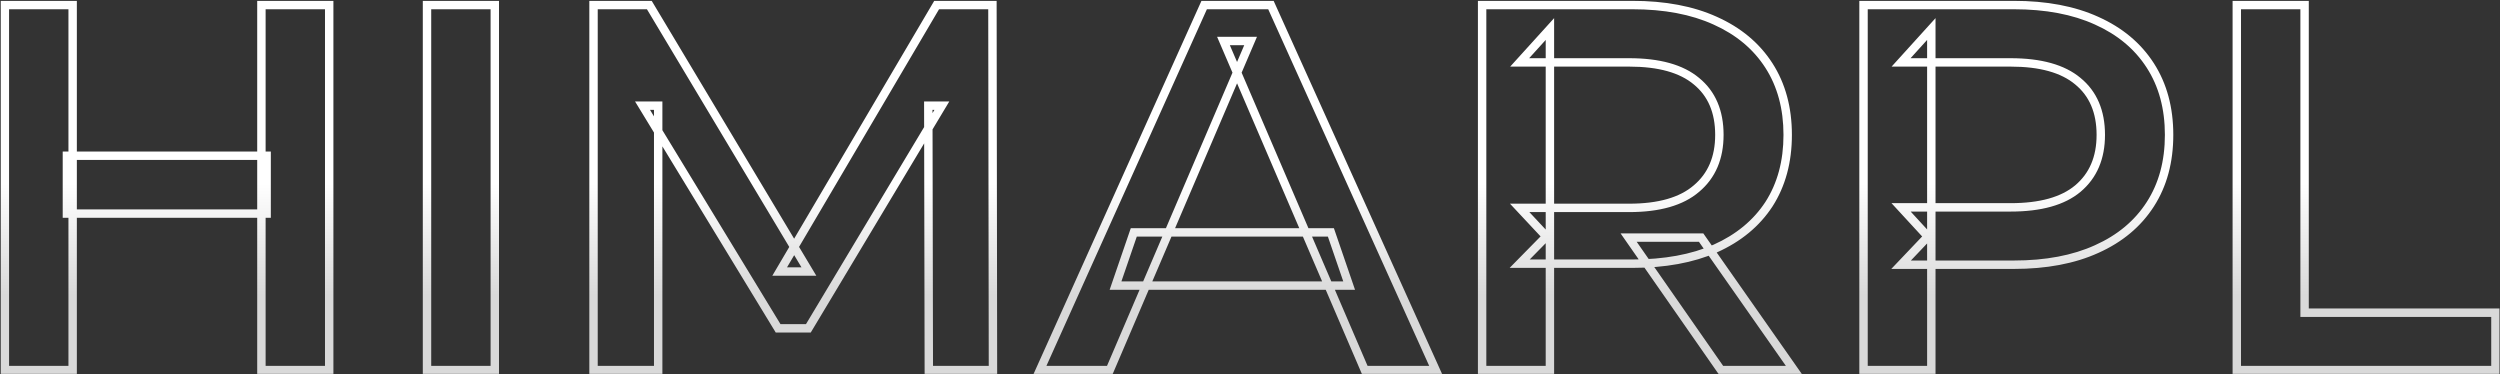 <svg width="1189" height="178" viewBox="0 0 1189 178" fill="none" xmlns="http://www.w3.org/2000/svg">
<rect x="0" y="0" width="1189" height="178" fill="#333333" stroke="none"/>
<mask id="path-1-outside-1_2074_281" maskUnits="userSpaceOnUse" x="0" y="0" width="1189" height="178" fill="black">
<rect fill="white" width="1189" height="178"/>
<path d="M124.328 2.4H156.568V176H124.328V2.4ZM34.552 176H2.312V2.4H34.552V176ZM126.808 101.6H31.824V74.072H126.808V101.6ZM203.085 176V2.4H235.325V176H203.085ZM282.281 176V2.4H308.817L384.705 129.128H370.817L445.465 2.4H472.001L472.249 176H441.745L441.497 50.264H447.945L384.457 156.16H370.073L305.593 50.264H313.033V176H282.281ZM494.588 176L572.708 2.4H604.452L682.82 176H649.092L581.884 19.512H594.78L527.82 176H494.588ZM530.548 135.824L539.228 110.528H632.972L641.652 135.824H530.548ZM704.898 176V2.4H776.322C791.698 2.4 804.842 4.88 815.754 9.84C826.831 14.8 835.346 21.909 841.298 31.168C847.25 40.427 850.226 51.421 850.226 64.152C850.226 76.883 847.25 87.877 841.298 97.136C835.346 106.229 826.831 113.256 815.754 118.216C804.842 123.011 791.698 125.408 776.322 125.408H722.754L737.138 110.776V176H704.898ZM818.482 176L774.586 113.008H809.058L853.202 176H818.482ZM737.138 114.248L722.754 98.872H774.834C789.053 98.872 799.717 95.813 806.826 89.696C814.101 83.579 817.738 75.064 817.738 64.152C817.738 53.075 814.101 44.56 806.826 38.608C799.717 32.656 789.053 29.68 774.834 29.68H722.754L737.138 13.808V114.248ZM886.296 176V2.4H957.72C973.096 2.4 986.24 4.88 997.152 9.84C1008.23 14.8 1016.74 21.909 1022.7 31.168C1028.65 40.427 1031.62 51.421 1031.62 64.152C1031.62 76.883 1028.65 87.877 1022.7 97.136C1016.74 106.395 1008.23 113.504 997.152 118.464C986.24 123.424 973.096 125.904 957.72 125.904H904.152L918.536 110.776V176H886.296ZM918.536 114.248L904.152 98.624H956.232C970.451 98.624 981.115 95.648 988.224 89.696C995.499 83.579 999.136 75.064 999.136 64.152C999.136 53.075 995.499 44.56 988.224 38.608C981.115 32.656 970.451 29.68 956.232 29.68H904.152L918.536 13.808V114.248ZM1063.82 176V2.4H1096.06V148.72H1186.83V176H1063.82Z"/>
</mask>
<path d="M124.328 2.4V0.4H122.328V2.4H124.328ZM156.568 2.4H158.568V0.4H156.568V2.4ZM156.568 176V178H158.568V176H156.568ZM124.328 176H122.328V178H124.328V176ZM34.552 176V178H36.552V176H34.552ZM2.312 176H0.312V178H2.312V176ZM2.312 2.4V0.4H0.312V2.4H2.312ZM34.552 2.4H36.552V0.4H34.552V2.4ZM126.808 101.6V103.6H128.808V101.6H126.808ZM31.824 101.6H29.824V103.6H31.824V101.6ZM31.824 74.072V72.072H29.824V74.072H31.824ZM126.808 74.072H128.808V72.072H126.808V74.072ZM124.328 2.4V4.4H156.568V2.4V0.4H124.328V2.4ZM156.568 2.4H154.568V176H156.568H158.568V2.4H156.568ZM156.568 176V174H124.328V176V178H156.568V176ZM124.328 176H126.328V2.4H124.328H122.328V176H124.328ZM34.552 176V174H2.312V176V178H34.552V176ZM2.312 176H4.312V2.4H2.312H0.312V176H2.312ZM2.312 2.4V4.4H34.552V2.4V0.4H2.312V2.4ZM34.552 2.4H32.552V176H34.552H36.552V2.4H34.552ZM126.808 101.6V99.6H31.824V101.6V103.6H126.808V101.6ZM31.824 101.6H33.824V74.072H31.824H29.824V101.6H31.824ZM31.824 74.072V76.072H126.808V74.072V72.072H31.824V74.072ZM126.808 74.072H124.808V101.6H126.808H128.808V74.072H126.808ZM203.085 176H201.085V178H203.085V176ZM203.085 2.4V0.4H201.085V2.4H203.085ZM235.325 2.4H237.325V0.4H235.325V2.4ZM235.325 176V178H237.325V176H235.325ZM203.085 176H205.085V2.4H203.085H201.085V176H203.085ZM203.085 2.4V4.4H235.325V2.4V0.4H203.085V2.4ZM235.325 2.4H233.325V176H235.325H237.325V2.4H235.325ZM235.325 176V174H203.085V176V178H235.325V176ZM282.281 176H280.281V178H282.281V176ZM282.281 2.4V0.4H280.281V2.4H282.281ZM308.817 2.4L310.533 1.372L309.95 0.4H308.817V2.4ZM384.705 129.128V131.128H388.234L386.421 128.1L384.705 129.128ZM370.817 129.128L369.094 128.113L367.318 131.128H370.817V129.128ZM445.465 2.4V0.4H444.322L443.741 1.385L445.465 2.4ZM472.001 2.4L474.001 2.397L473.998 0.4H472.001V2.4ZM472.249 176V178H474.252L474.249 175.997L472.249 176ZM441.745 176L439.745 176.004L439.749 178H441.745V176ZM441.497 50.264V48.264H439.493L439.497 50.268L441.497 50.264ZM447.945 50.264L449.66 51.292L451.476 48.264H447.945V50.264ZM384.457 156.16V158.16H385.59L386.172 157.188L384.457 156.16ZM370.073 156.16L368.365 157.2L368.949 158.16H370.073V156.16ZM305.593 50.264V48.264H302.033L303.885 51.304L305.593 50.264ZM313.033 50.264H315.033V48.264H313.033V50.264ZM313.033 176V178H315.033V176H313.033ZM282.281 176H284.281V2.4H282.281H280.281V176H282.281ZM282.281 2.4V4.4H308.817V2.4V0.4H282.281V2.4ZM308.817 2.4L307.101 3.428L382.989 130.156L384.705 129.128L386.421 128.1L310.533 1.372L308.817 2.4ZM384.705 129.128V127.128H370.817V129.128V131.128H384.705V129.128ZM370.817 129.128L372.54 130.143L447.188 3.415L445.465 2.4L443.741 1.385L369.094 128.113L370.817 129.128ZM445.465 2.4V4.4H472.001V2.4V0.4H445.465V2.4ZM472.001 2.4L470.001 2.403L470.249 176.003L472.249 176L474.249 175.997L474.001 2.397L472.001 2.4ZM472.249 176V174H441.745V176V178H472.249V176ZM441.745 176L443.745 175.996L443.497 50.26L441.497 50.264L439.497 50.268L439.745 176.004L441.745 176ZM441.497 50.264V52.264H447.945V50.264V48.264H441.497V50.264ZM447.945 50.264L446.229 49.236L382.741 155.132L384.457 156.16L386.172 157.188L449.66 51.292L447.945 50.264ZM384.457 156.16V154.16H370.073V156.16V158.16H384.457V156.16ZM370.073 156.16L371.781 155.12L307.301 49.224L305.593 50.264L303.885 51.304L368.365 157.2L370.073 156.16ZM305.593 50.264V52.264H313.033V50.264V48.264H305.593V50.264ZM313.033 50.264H311.033V176H313.033H315.033V50.264H313.033ZM313.033 176V174H282.281V176V178H313.033V176ZM494.588 176L492.764 175.179L491.495 178H494.588V176ZM572.708 2.4V0.4H571.415L570.884 1.579L572.708 2.4ZM604.452 2.4L606.275 1.577L605.744 0.4H604.452V2.4ZM682.82 176V178H685.917L684.643 175.177L682.82 176ZM649.092 176L647.254 176.789L647.774 178H649.092V176ZM581.884 19.512V17.512H578.849L580.046 20.301L581.884 19.512ZM594.78 19.512L596.619 20.299L597.811 17.512H594.78V19.512ZM527.82 176V178H529.14L529.659 176.787L527.82 176ZM530.548 135.824L528.656 135.175L527.747 137.824H530.548V135.824ZM539.228 110.528V108.528H537.8L537.336 109.879L539.228 110.528ZM632.972 110.528L634.864 109.879L634.4 108.528H632.972V110.528ZM641.652 135.824V137.824H644.453L643.544 135.175L641.652 135.824ZM494.588 176L496.412 176.821L574.532 3.221L572.708 2.4L570.884 1.579L492.764 175.179L494.588 176ZM572.708 2.4V4.4H604.452V2.4V0.4H572.708V2.4ZM604.452 2.4L602.629 3.223L680.997 176.823L682.82 176L684.643 175.177L606.275 1.577L604.452 2.4ZM682.82 176V174H649.092V176V178H682.82V176ZM649.092 176L650.93 175.211L583.722 18.723L581.884 19.512L580.046 20.301L647.254 176.789L649.092 176ZM581.884 19.512V21.512H594.78V19.512V17.512H581.884V19.512ZM594.78 19.512L592.941 18.725L525.981 175.213L527.82 176L529.659 176.787L596.619 20.299L594.78 19.512ZM527.82 176V174H494.588V176V178H527.82V176ZM530.548 135.824L532.44 136.473L541.12 111.177L539.228 110.528L537.336 109.879L528.656 135.175L530.548 135.824ZM539.228 110.528V112.528H632.972V110.528V108.528H539.228V110.528ZM632.972 110.528L631.08 111.177L639.76 136.473L641.652 135.824L643.544 135.175L634.864 109.879L632.972 110.528ZM641.652 135.824V133.824H530.548V135.824V137.824H641.652V135.824ZM704.898 176H702.898V178H704.898V176ZM704.898 2.4V0.4H702.898V2.4H704.898ZM815.754 9.84L814.926 11.661L814.937 11.665L815.754 9.84ZM841.298 31.168L842.98 30.087L841.298 31.168ZM841.298 97.136L842.971 98.231L842.976 98.224L842.98 98.218L841.298 97.136ZM815.754 118.216L816.559 120.047L816.571 120.041L815.754 118.216ZM722.754 125.408L721.328 124.006L717.983 127.408H722.754V125.408ZM737.138 110.776H739.138V105.889L735.712 109.374L737.138 110.776ZM737.138 176V178H739.138V176H737.138ZM818.482 176L816.841 177.143L817.438 178H818.482V176ZM774.586 113.008V111.008H770.755L772.945 114.151L774.586 113.008ZM809.058 113.008L810.696 111.86L810.099 111.008H809.058V113.008ZM853.202 176V178H857.046L854.84 174.852L853.202 176ZM737.138 114.248L735.677 115.614L739.138 119.314V114.248H737.138ZM722.754 98.872V96.872H718.144L721.293 100.238L722.754 98.872ZM806.826 89.696L805.539 88.165L805.53 88.173L805.521 88.18L806.826 89.696ZM806.826 38.608L805.542 40.142L805.551 40.149L805.559 40.156L806.826 38.608ZM722.754 29.68L721.272 28.337L718.242 31.68H722.754V29.68ZM737.138 13.808H739.138V8.623L735.656 12.465L737.138 13.808ZM704.898 176H706.898V2.4H704.898H702.898V176H704.898ZM704.898 2.4V4.4H776.322V2.4V0.4H704.898V2.4ZM776.322 2.4V4.4C791.49 4.4 804.337 6.847 814.926 11.661L815.754 9.84L816.582 8.019C805.347 2.913 791.906 0.4 776.322 0.4V2.4ZM815.754 9.84L814.937 11.665C825.697 16.484 833.895 23.351 839.616 32.249L841.298 31.168L842.98 30.087C836.797 20.468 827.965 13.116 816.571 8.015L815.754 9.84ZM841.298 31.168L839.616 32.249C845.329 41.138 848.226 51.743 848.226 64.152H850.226H852.226C852.226 51.099 849.171 39.716 842.98 30.087L841.298 31.168ZM850.226 64.152H848.226C848.226 76.561 845.329 87.166 839.616 96.055L841.298 97.136L842.98 98.218C849.171 88.588 852.226 77.205 852.226 64.152H850.226ZM841.298 97.136L839.625 96.041C833.906 104.777 825.707 111.568 814.937 116.391L815.754 118.216L816.571 120.041C827.956 114.944 836.786 107.681 842.971 98.231L841.298 97.136ZM815.754 118.216L814.949 116.385C804.353 121.041 791.498 123.408 776.322 123.408V125.408V127.408C791.898 127.408 805.331 124.98 816.558 120.047L815.754 118.216ZM776.322 125.408V123.408H722.754V125.408V127.408H776.322V125.408ZM722.754 125.408L724.18 126.81L738.564 112.178L737.138 110.776L735.712 109.374L721.328 124.006L722.754 125.408ZM737.138 110.776H735.138V176H737.138H739.138V110.776H737.138ZM737.138 176V174H704.898V176V178H737.138V176ZM818.482 176L820.123 174.857L776.227 111.865L774.586 113.008L772.945 114.151L816.841 177.143L818.482 176ZM774.586 113.008V115.008H809.058V113.008V111.008H774.586V113.008ZM809.058 113.008L807.42 114.156L851.564 177.148L853.202 176L854.84 174.852L810.696 111.86L809.058 113.008ZM853.202 176V174H818.482V176V178H853.202V176ZM737.138 114.248L738.599 112.882L724.214 97.506L722.754 98.872L721.293 100.238L735.677 115.614L737.138 114.248ZM722.754 98.872V100.872H774.834V98.872V96.872H722.754V98.872ZM774.834 98.872V100.872C789.293 100.872 800.511 97.768 808.13 91.212L806.826 89.696L805.521 88.18C798.922 93.859 788.812 96.872 774.834 96.872V98.872ZM806.826 89.696L808.113 91.227C815.909 84.671 819.738 75.557 819.738 64.152H817.738H815.738C815.738 74.571 812.292 82.487 805.539 88.165L806.826 89.696ZM817.738 64.152H819.738C819.738 52.594 815.916 43.462 808.092 37.06L806.826 38.608L805.559 40.156C812.285 45.658 815.738 53.555 815.738 64.152H817.738ZM806.826 38.608L808.11 37.075C800.492 30.697 789.283 27.68 774.834 27.68V29.68V31.68C788.822 31.68 798.941 34.615 805.542 40.142L806.826 38.608ZM774.834 29.68V27.68H722.754V29.68V31.68H774.834V29.68ZM722.754 29.68L724.236 31.023L738.62 15.151L737.138 13.808L735.656 12.465L721.272 28.337L722.754 29.68ZM737.138 13.808H735.138V114.248H737.138H739.138V13.808H737.138ZM886.296 176H884.296V178H886.296V176ZM886.296 2.4V0.4H884.296V2.4H886.296ZM997.152 9.84L996.325 11.661L996.335 11.665L997.152 9.84ZM1022.7 31.168L1024.38 30.087L1022.7 31.168ZM1022.7 97.136L1024.38 98.218L1022.7 97.136ZM997.152 118.464L996.335 116.639L996.325 116.643L997.152 118.464ZM904.152 125.904L902.703 124.526L899.491 127.904H904.152V125.904ZM918.536 110.776H920.536V105.77L917.087 109.398L918.536 110.776ZM918.536 176V178H920.536V176H918.536ZM918.536 114.248L917.065 115.603L920.536 119.373V114.248H918.536ZM904.152 98.624V96.624H899.593L902.681 99.979L904.152 98.624ZM988.224 89.696L989.508 91.23L989.512 91.227L988.224 89.696ZM988.224 38.608L986.94 40.142L986.949 40.149L986.958 40.156L988.224 38.608ZM904.152 29.68L902.67 28.337L899.641 31.68H904.152V29.68ZM918.536 13.808H920.536V8.623L917.054 12.465L918.536 13.808ZM886.296 176H888.296V2.4H886.296H884.296V176H886.296ZM886.296 2.4V4.4H957.72V2.4V0.4H886.296V2.4ZM957.72 2.4V4.4C972.889 4.4 985.735 6.847 996.325 11.661L997.152 9.84L997.98 8.019C986.746 2.913 973.304 0.4 957.72 0.4V2.4ZM997.152 9.84L996.335 11.665C1007.1 16.484 1015.29 23.351 1021.01 32.249L1022.7 31.168L1024.38 30.087C1018.2 20.468 1009.36 13.116 997.97 8.015L997.152 9.84ZM1022.7 31.168L1021.01 32.249C1026.73 41.138 1029.62 51.743 1029.62 64.152H1031.62H1033.62C1033.62 51.099 1030.57 39.716 1024.38 30.087L1022.7 31.168ZM1031.62 64.152H1029.62C1029.62 76.561 1026.73 87.166 1021.01 96.055L1022.7 97.136L1024.38 98.218C1030.57 88.588 1033.62 77.205 1033.62 64.152H1031.62ZM1022.7 97.136L1021.01 96.055C1015.29 104.953 1007.1 111.82 996.335 116.639L997.152 118.464L997.97 120.289C1009.36 115.188 1018.2 107.836 1024.38 98.218L1022.7 97.136ZM997.152 118.464L996.325 116.643C985.735 121.457 972.889 123.904 957.72 123.904V125.904V127.904C973.304 127.904 986.746 125.391 997.98 120.285L997.152 118.464ZM957.72 125.904V123.904H904.152V125.904V127.904H957.72V125.904ZM904.152 125.904L905.602 127.282L919.986 112.154L918.536 110.776L917.087 109.398L902.703 124.526L904.152 125.904ZM918.536 110.776H916.536V176H918.536H920.536V110.776H918.536ZM918.536 176V174H886.296V176V178H918.536V176ZM918.536 114.248L920.008 112.893L905.624 97.269L904.152 98.624L902.681 99.979L917.065 115.603L918.536 114.248ZM904.152 98.624V100.624H956.232V98.624V96.624H904.152V98.624ZM956.232 98.624V100.624C970.681 100.624 981.89 97.607 989.508 91.23L988.224 89.696L986.94 88.162C980.34 93.689 970.221 96.624 956.232 96.624V98.624ZM988.224 89.696L989.512 91.227C997.308 84.671 1001.14 75.557 1001.14 64.152H999.136H997.136C997.136 74.571 993.69 82.487 986.937 88.165L988.224 89.696ZM999.136 64.152H1001.14C1001.14 52.594 997.315 43.462 989.491 37.06L988.224 38.608L986.958 40.156C993.683 45.658 997.136 53.555 997.136 64.152H999.136ZM988.224 38.608L989.508 37.075C981.89 30.697 970.681 27.68 956.232 27.68V29.68V31.68C970.221 31.68 980.34 34.615 986.94 40.142L988.224 38.608ZM956.232 29.68V27.68H904.152V29.68V31.68H956.232V29.68ZM904.152 29.68L905.634 31.023L920.018 15.151L918.536 13.808L917.054 12.465L902.67 28.337L904.152 29.68ZM918.536 13.808H916.536V114.248H918.536H920.536V13.808H918.536ZM1063.82 176H1061.82V178H1063.82V176ZM1063.82 2.4V0.4H1061.82V2.4H1063.82ZM1096.06 2.4H1098.06V0.4H1096.06V2.4ZM1096.06 148.72H1094.06V150.72H1096.06V148.72ZM1186.83 148.72H1188.83V146.72H1186.83V148.72ZM1186.83 176V178H1188.83V176H1186.83ZM1063.82 176H1065.82V2.4H1063.82H1061.82V176H1063.82ZM1063.82 2.4V4.4H1096.06V2.4V0.4H1063.82V2.4ZM1096.06 2.4H1094.06V148.72H1096.06H1098.06V2.4H1096.06ZM1096.06 148.72V150.72H1186.83V148.72V146.72H1096.06V148.72ZM1186.83 148.72H1184.83V176H1186.83H1188.83V148.72H1186.83ZM1186.83 176V174H1063.82V176V178H1186.83V176Z" fill="url(#paint0_linear_2074_281)" mask="url(#path-1-outside-1_2074_281)"/>
<defs>
<linearGradient id="paint0_linear_2074_281" x1="541.5" y1="-3.5" x2="541.5" y2="176" gradientUnits="userSpaceOnUse">
<stop offset="0.505" stop-color="white"/>
<stop offset="0.802" stop-color="#D9D9D9"/>
</linearGradient>
</defs>
</svg>
